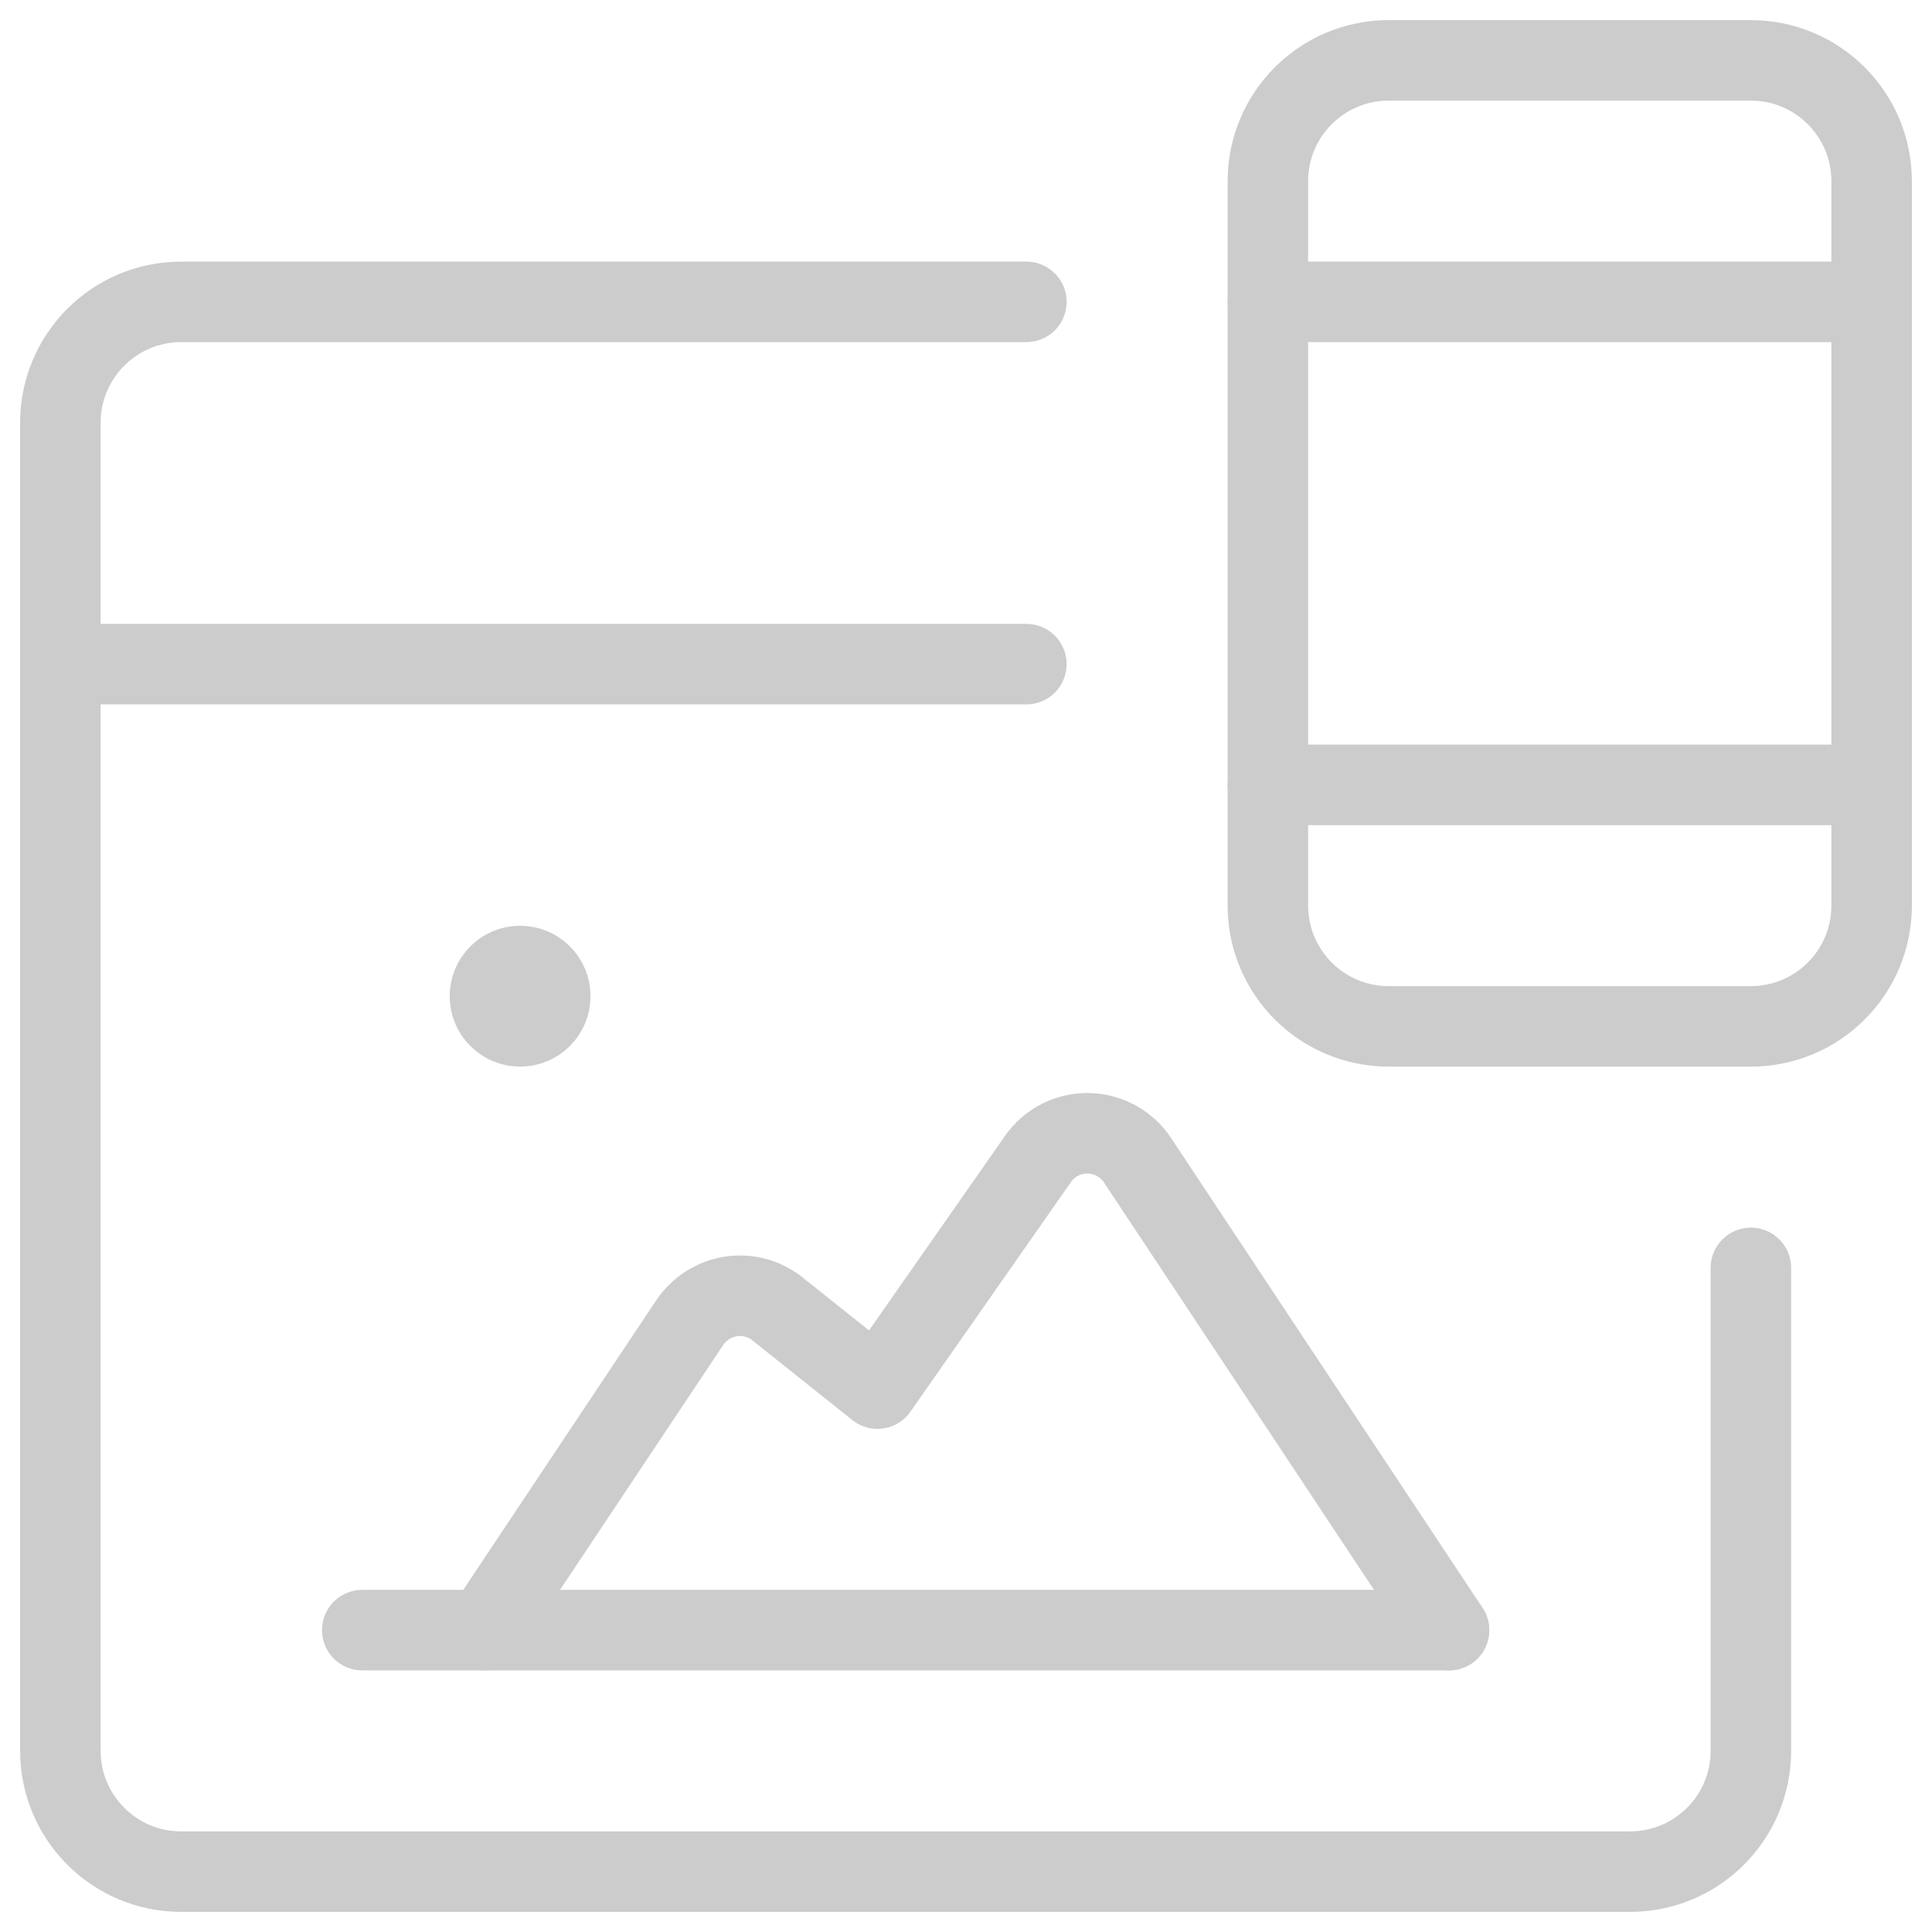 <svg width="24" height="24" viewBox="0 0 24 24" fill="none" xmlns="http://www.w3.org/2000/svg">
<path fill-rule="evenodd" clip-rule="evenodd" d="M15.75 2.25C15.75 1.422 16.422 0.75 17.25 0.75H21.75C22.578 0.75 23.25 1.422 23.25 2.25V11.25C23.25 12.078 22.578 12.75 21.75 12.75H17.25C16.422 12.75 15.75 12.078 15.75 11.25V2.25Z" stroke="#CCCCCC" stroke-linecap="round" stroke-linejoin="round"/>
<path d="M15.75 9.75H23.25" stroke="#CCCCCC" stroke-linecap="round" stroke-linejoin="round"/>
<path d="M15.75 3.75H23.25" stroke="#CCCCCC" stroke-linecap="round" stroke-linejoin="round"/>
<path d="M12.75 3.75H2.25C1.422 3.75 0.75 4.422 0.75 5.25V21.75C0.75 22.578 1.422 23.25 2.25 23.25H20.25C21.078 23.25 21.75 22.578 21.75 21.75V15.75" stroke="#CCCCCC" stroke-linecap="round" stroke-linejoin="round"/>
<path d="M0.75 8.25H12.75" stroke="#CCCCCC" stroke-linecap="round" stroke-linejoin="round"/>
<path d="M6.461 12C6.668 12 6.836 12.168 6.836 12.375C6.836 12.582 6.668 12.75 6.461 12.75C6.254 12.75 6.086 12.582 6.086 12.375C6.086 12.168 6.254 12 6.461 12" stroke="#CCCCCC" stroke-linecap="round" stroke-linejoin="round"/>
<path d="M18 20.25L14.13 14.412C13.993 14.206 13.763 14.081 13.515 14.078C13.267 14.075 13.034 14.195 12.893 14.399L10.9 17.25L9.66 16.261C9.496 16.129 9.285 16.073 9.077 16.105C8.87 16.138 8.685 16.256 8.568 16.43L6.022 20.25" stroke="#CCCCCC" stroke-linecap="round" stroke-linejoin="round"/>
<path d="M4.5 20.25H18" stroke="#CCCCCC" stroke-linecap="round" stroke-linejoin="round"/>
</svg>

